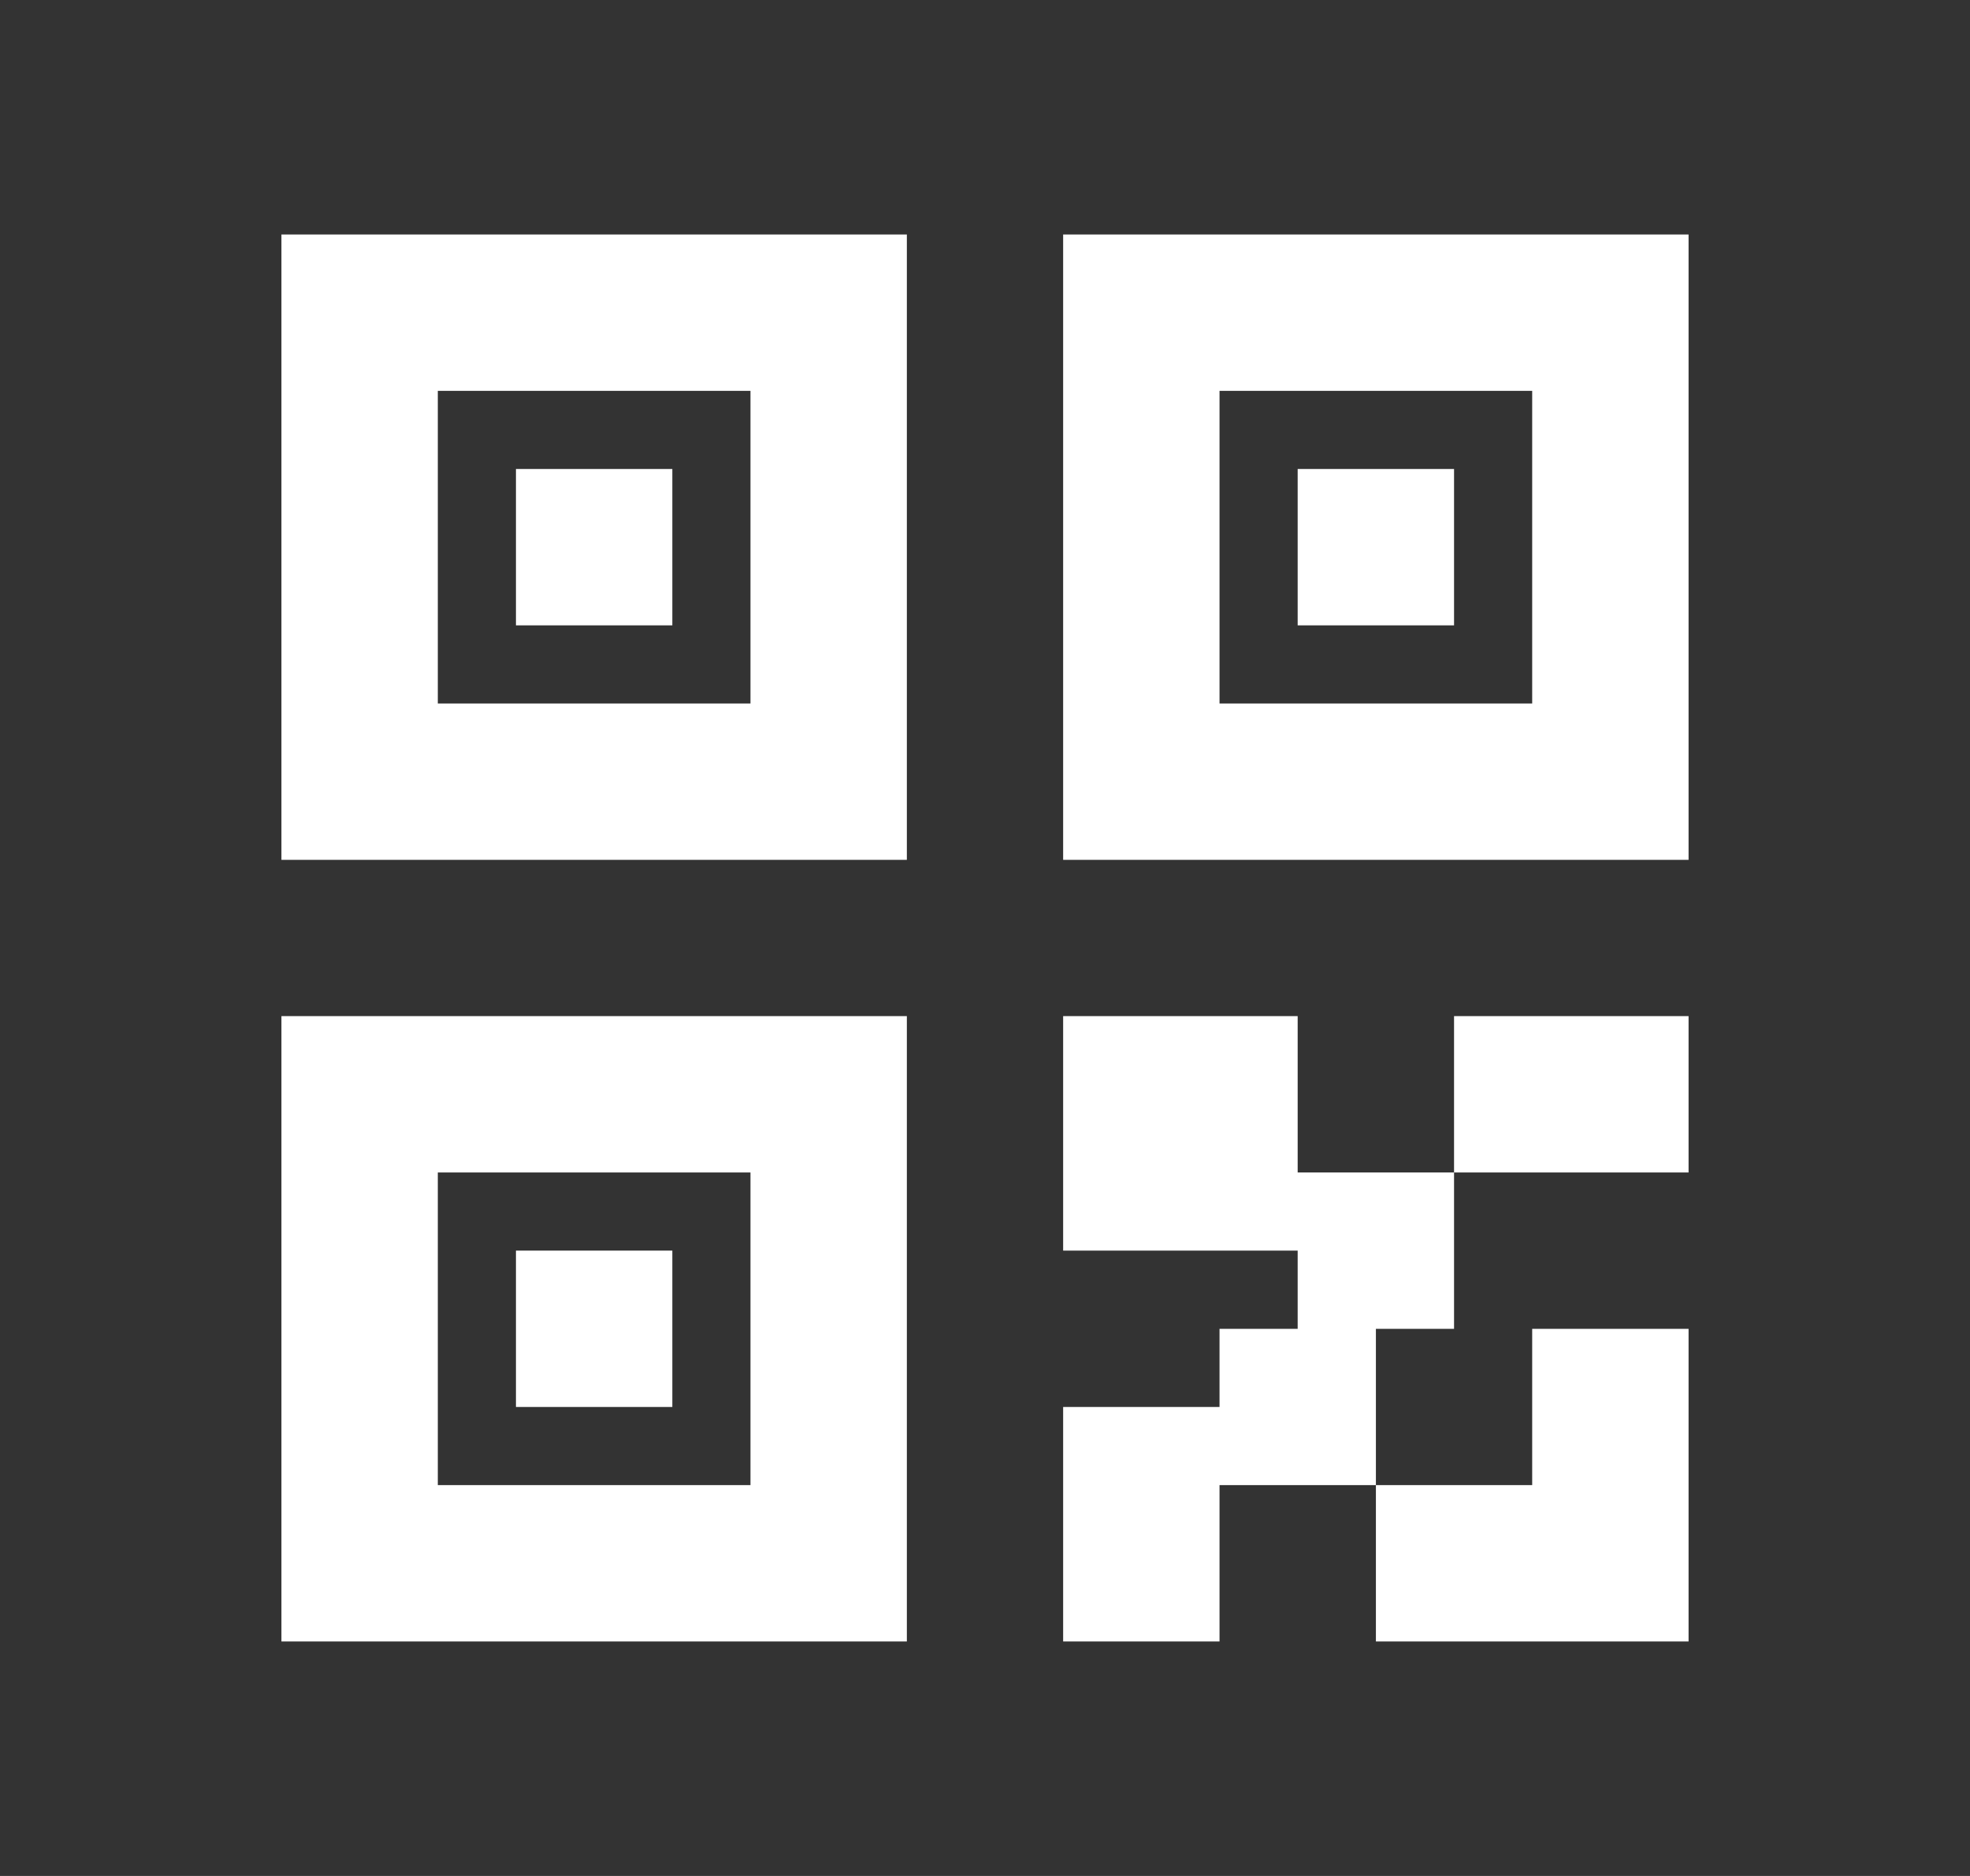 <svg xmlns="http://www.w3.org/2000/svg" width="21" height="20" viewBox="0 0 21 20" fill="none">
  <rect x="0" y="0" width="21" height="20" fill="#333333" stroke="none"/>
  <path
    d="M13.833 14.167V13.333H11.333V10.833H13.833V12.5H15.5V14.167H14.667V15.833H13V17.5H11.333V15H13V14.167H13.833ZM18 17.5H14.667V15.833H16.333V14.167H18V17.5ZM3 2.5H9.667V9.167H3V2.5ZM4.667 4.167V7.5H8V4.167H4.667ZM11.333 2.5H18V9.167H11.333V2.5ZM13 4.167V7.5H16.333V4.167H13ZM3 10.833H9.667V17.5H3V10.833ZM4.667 12.5V15.833H8V12.5H4.667ZM15.5 10.833H18V12.5H15.5V10.833ZM5.5 5H7.167V6.667H5.5V5ZM5.5 13.333H7.167V15H5.5V13.333ZM13.833 5H15.5V6.667H13.833V5Z"
    fill="white" />
</svg>
